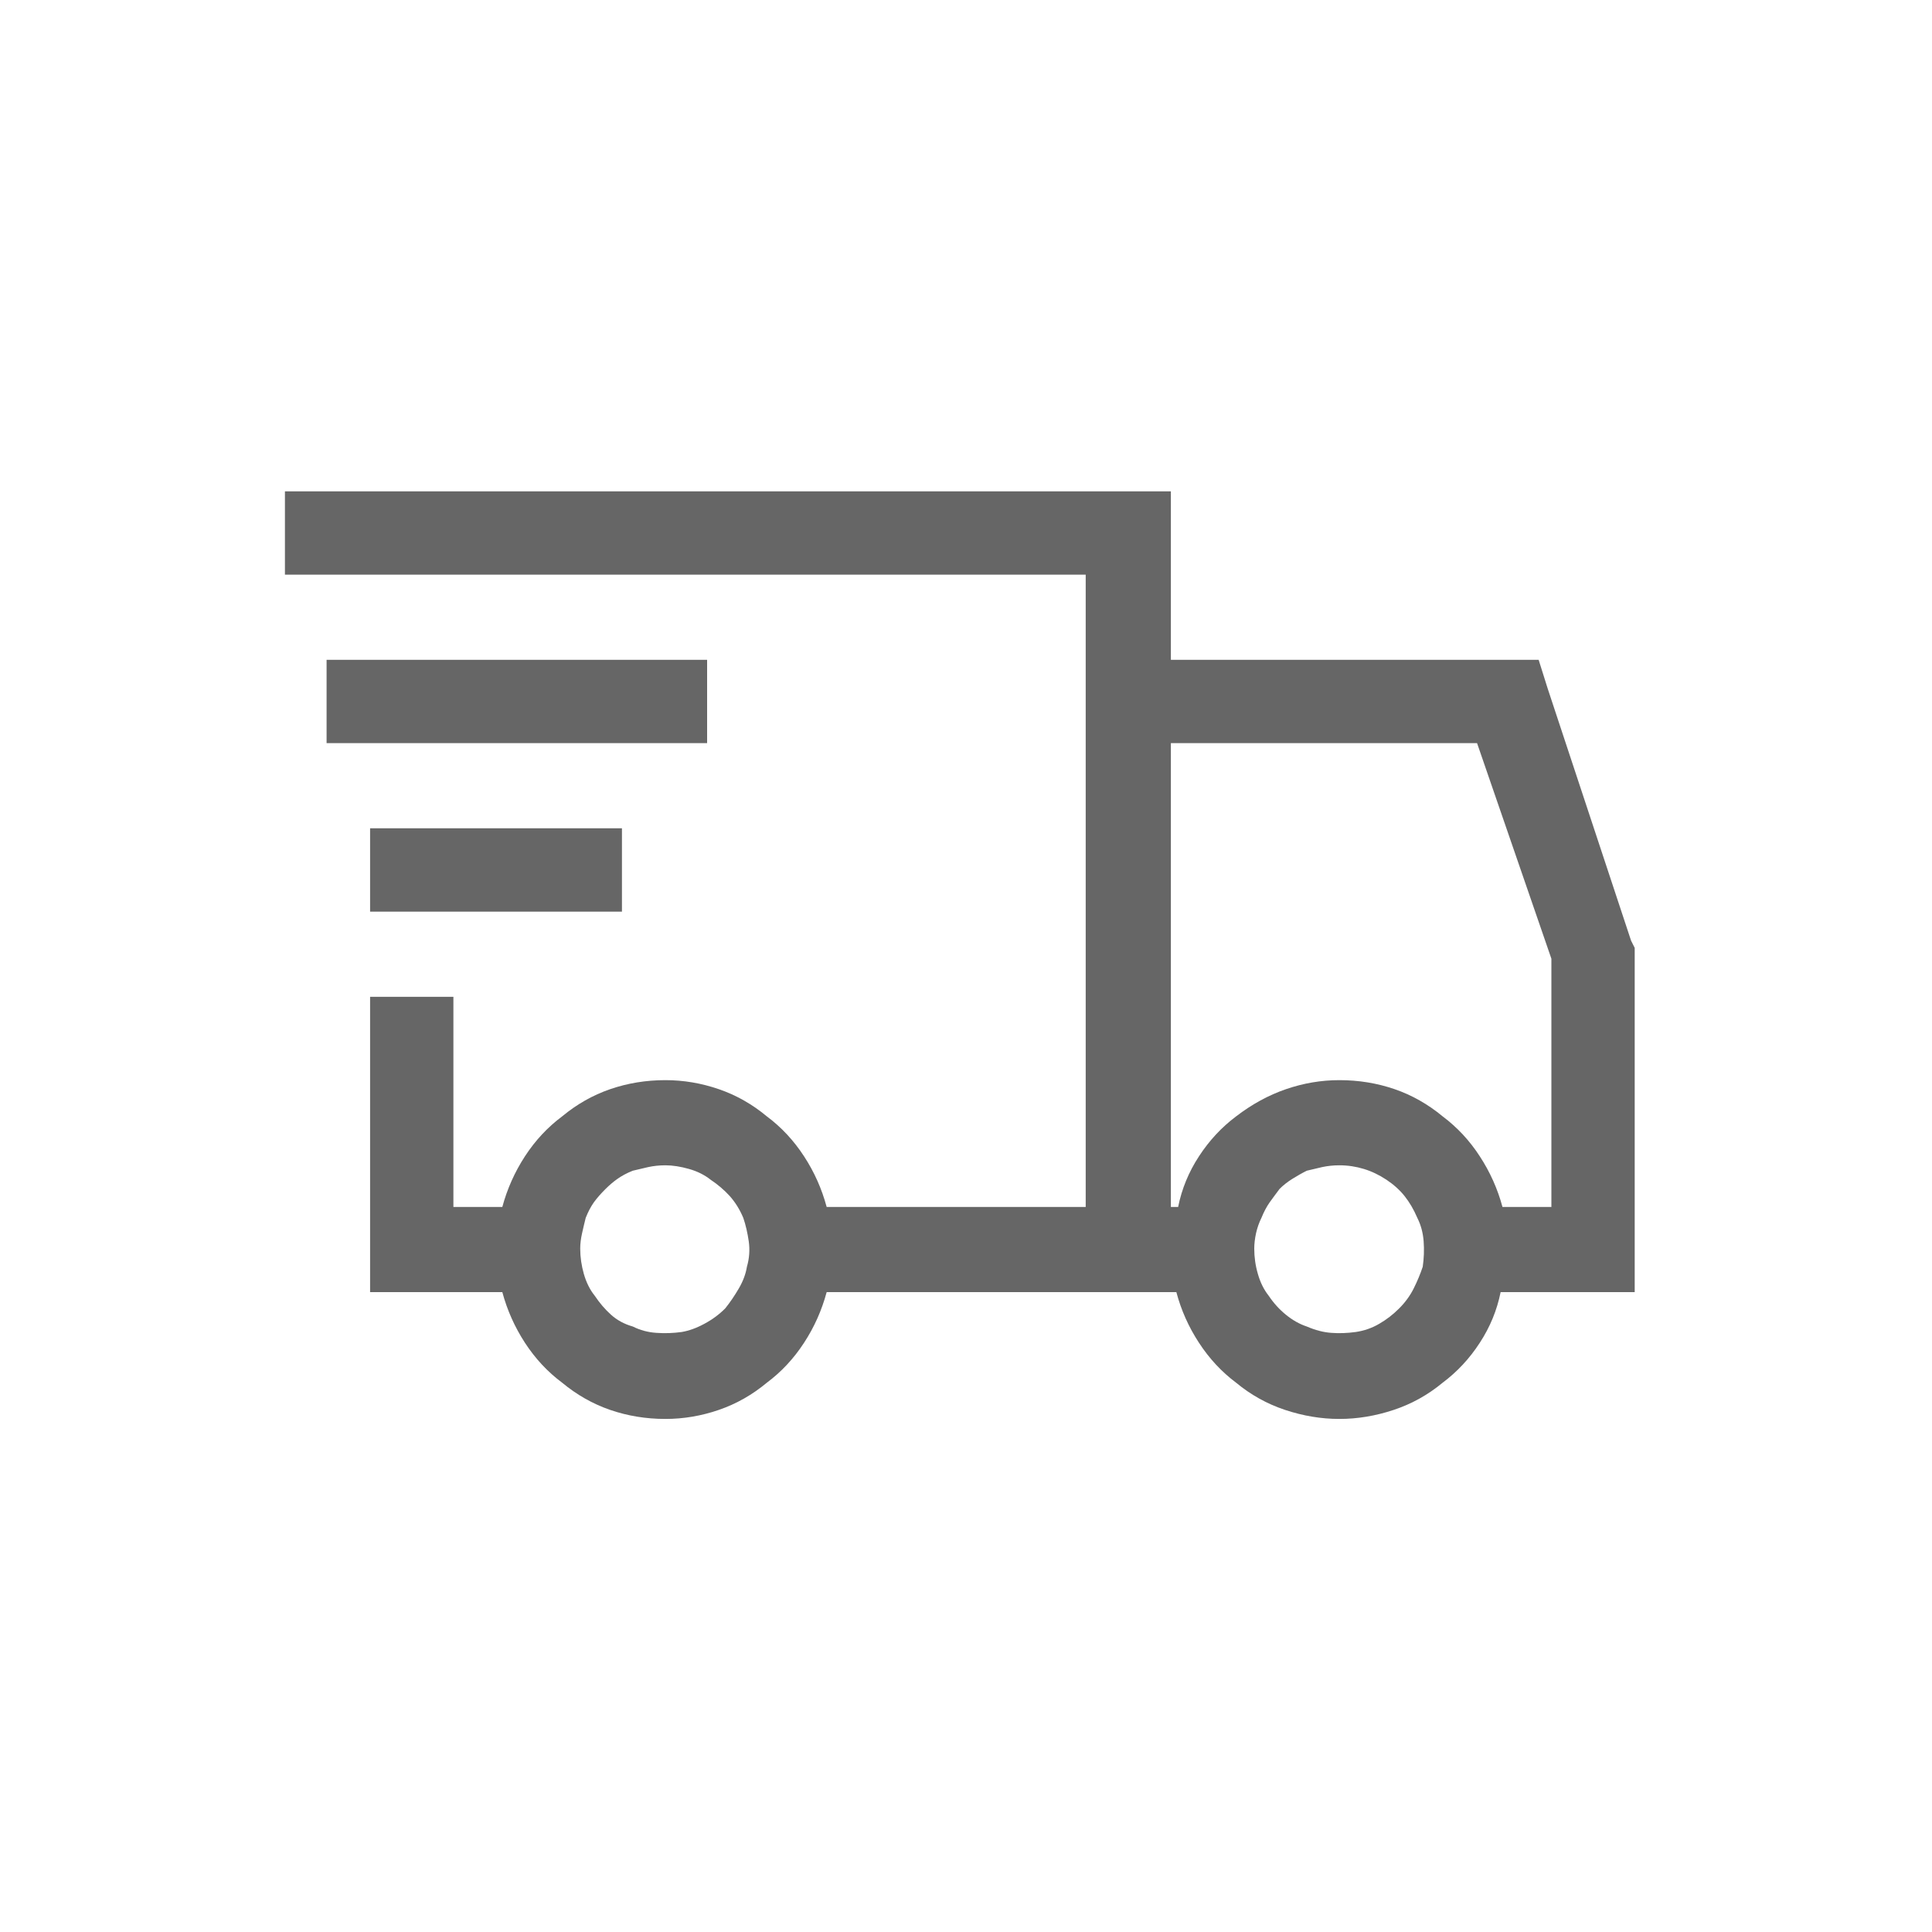 <svg width="25" height="25" viewBox="0 0 25 25" fill="none" xmlns="http://www.w3.org/2000/svg">
<path d="M3.687 6.358V7.436H14.049V15.618H10.697C10.634 15.384 10.537 15.165 10.404 14.962C10.271 14.758 10.111 14.586 9.923 14.446C9.736 14.29 9.529 14.172 9.302 14.094C9.075 14.016 8.845 13.977 8.61 13.977C8.36 13.977 8.122 14.016 7.895 14.094C7.669 14.172 7.462 14.29 7.274 14.446C7.086 14.586 6.926 14.758 6.793 14.962C6.661 15.165 6.563 15.384 6.5 15.618H5.867V12.899H4.789V16.72H6.5C6.563 16.954 6.661 17.173 6.793 17.376C6.926 17.58 7.086 17.752 7.274 17.892C7.462 18.048 7.669 18.166 7.895 18.244C8.122 18.322 8.36 18.361 8.61 18.361C8.845 18.361 9.075 18.322 9.302 18.244C9.529 18.166 9.736 18.048 9.923 17.892C10.111 17.752 10.271 17.58 10.404 17.376C10.537 17.173 10.634 16.954 10.697 16.72H15.222C15.284 16.954 15.382 17.173 15.515 17.376C15.648 17.58 15.808 17.752 15.995 17.892C16.183 18.048 16.394 18.166 16.628 18.244C16.863 18.322 17.097 18.361 17.331 18.361C17.566 18.361 17.8 18.322 18.035 18.244C18.269 18.166 18.48 18.048 18.668 17.892C18.855 17.752 19.016 17.58 19.148 17.376C19.281 17.173 19.371 16.954 19.418 16.72H21.153V12.266L21.106 12.172L20.028 8.913L19.91 8.538H15.151V6.358H3.687ZM4.226 8.538V9.616H9.15V8.538H4.226ZM15.151 9.616H19.113L20.075 12.406V15.618H19.442C19.379 15.384 19.281 15.165 19.148 14.962C19.016 14.758 18.855 14.586 18.668 14.446C18.48 14.29 18.273 14.172 18.047 14.094C17.82 14.016 17.582 13.977 17.331 13.977C17.097 13.977 16.867 14.016 16.64 14.094C16.413 14.172 16.198 14.29 15.995 14.446C15.808 14.586 15.648 14.758 15.515 14.962C15.382 15.165 15.292 15.384 15.245 15.618H15.151V9.616ZM4.789 10.718V11.797H8.048V10.718H4.789ZM8.61 15.079C8.704 15.079 8.806 15.095 8.915 15.126C9.025 15.157 9.118 15.204 9.196 15.266C9.29 15.329 9.372 15.399 9.443 15.477C9.513 15.556 9.572 15.649 9.618 15.759C9.65 15.852 9.673 15.954 9.689 16.064C9.704 16.173 9.697 16.282 9.665 16.392C9.65 16.485 9.615 16.579 9.56 16.673C9.505 16.767 9.447 16.853 9.384 16.931C9.306 17.009 9.216 17.076 9.114 17.13C9.013 17.185 8.915 17.22 8.821 17.236C8.712 17.251 8.603 17.255 8.493 17.247C8.384 17.24 8.282 17.212 8.188 17.165C8.079 17.134 7.985 17.083 7.907 17.013C7.829 16.943 7.759 16.861 7.696 16.767C7.633 16.689 7.587 16.595 7.555 16.485C7.524 16.376 7.508 16.267 7.508 16.157C7.508 16.095 7.516 16.028 7.532 15.958C7.548 15.888 7.563 15.821 7.579 15.759C7.61 15.681 7.645 15.614 7.684 15.559C7.723 15.505 7.774 15.446 7.837 15.384C7.884 15.337 7.934 15.294 7.989 15.255C8.044 15.216 8.11 15.18 8.188 15.149C8.251 15.134 8.317 15.118 8.388 15.102C8.458 15.087 8.532 15.079 8.61 15.079ZM17.331 15.079C17.441 15.079 17.546 15.095 17.648 15.126C17.75 15.157 17.847 15.204 17.941 15.266C18.035 15.329 18.113 15.399 18.175 15.477C18.238 15.556 18.293 15.649 18.34 15.759C18.387 15.852 18.414 15.954 18.422 16.064C18.43 16.173 18.426 16.282 18.41 16.392C18.379 16.485 18.34 16.579 18.293 16.673C18.246 16.767 18.183 16.853 18.105 16.931C18.027 17.009 17.941 17.076 17.847 17.13C17.753 17.185 17.652 17.22 17.543 17.236C17.433 17.251 17.328 17.255 17.226 17.247C17.125 17.24 17.019 17.212 16.91 17.165C16.816 17.134 16.726 17.083 16.64 17.013C16.554 16.943 16.48 16.861 16.417 16.767C16.355 16.689 16.308 16.595 16.277 16.485C16.245 16.376 16.23 16.267 16.23 16.157C16.23 16.095 16.238 16.028 16.253 15.958C16.269 15.888 16.292 15.821 16.323 15.759C16.355 15.681 16.39 15.614 16.429 15.559C16.468 15.505 16.511 15.446 16.558 15.384C16.605 15.337 16.66 15.294 16.722 15.255C16.785 15.216 16.847 15.18 16.91 15.149C16.972 15.134 17.038 15.118 17.109 15.102C17.179 15.087 17.253 15.079 17.331 15.079Z" fill="#666666"/>
</svg>